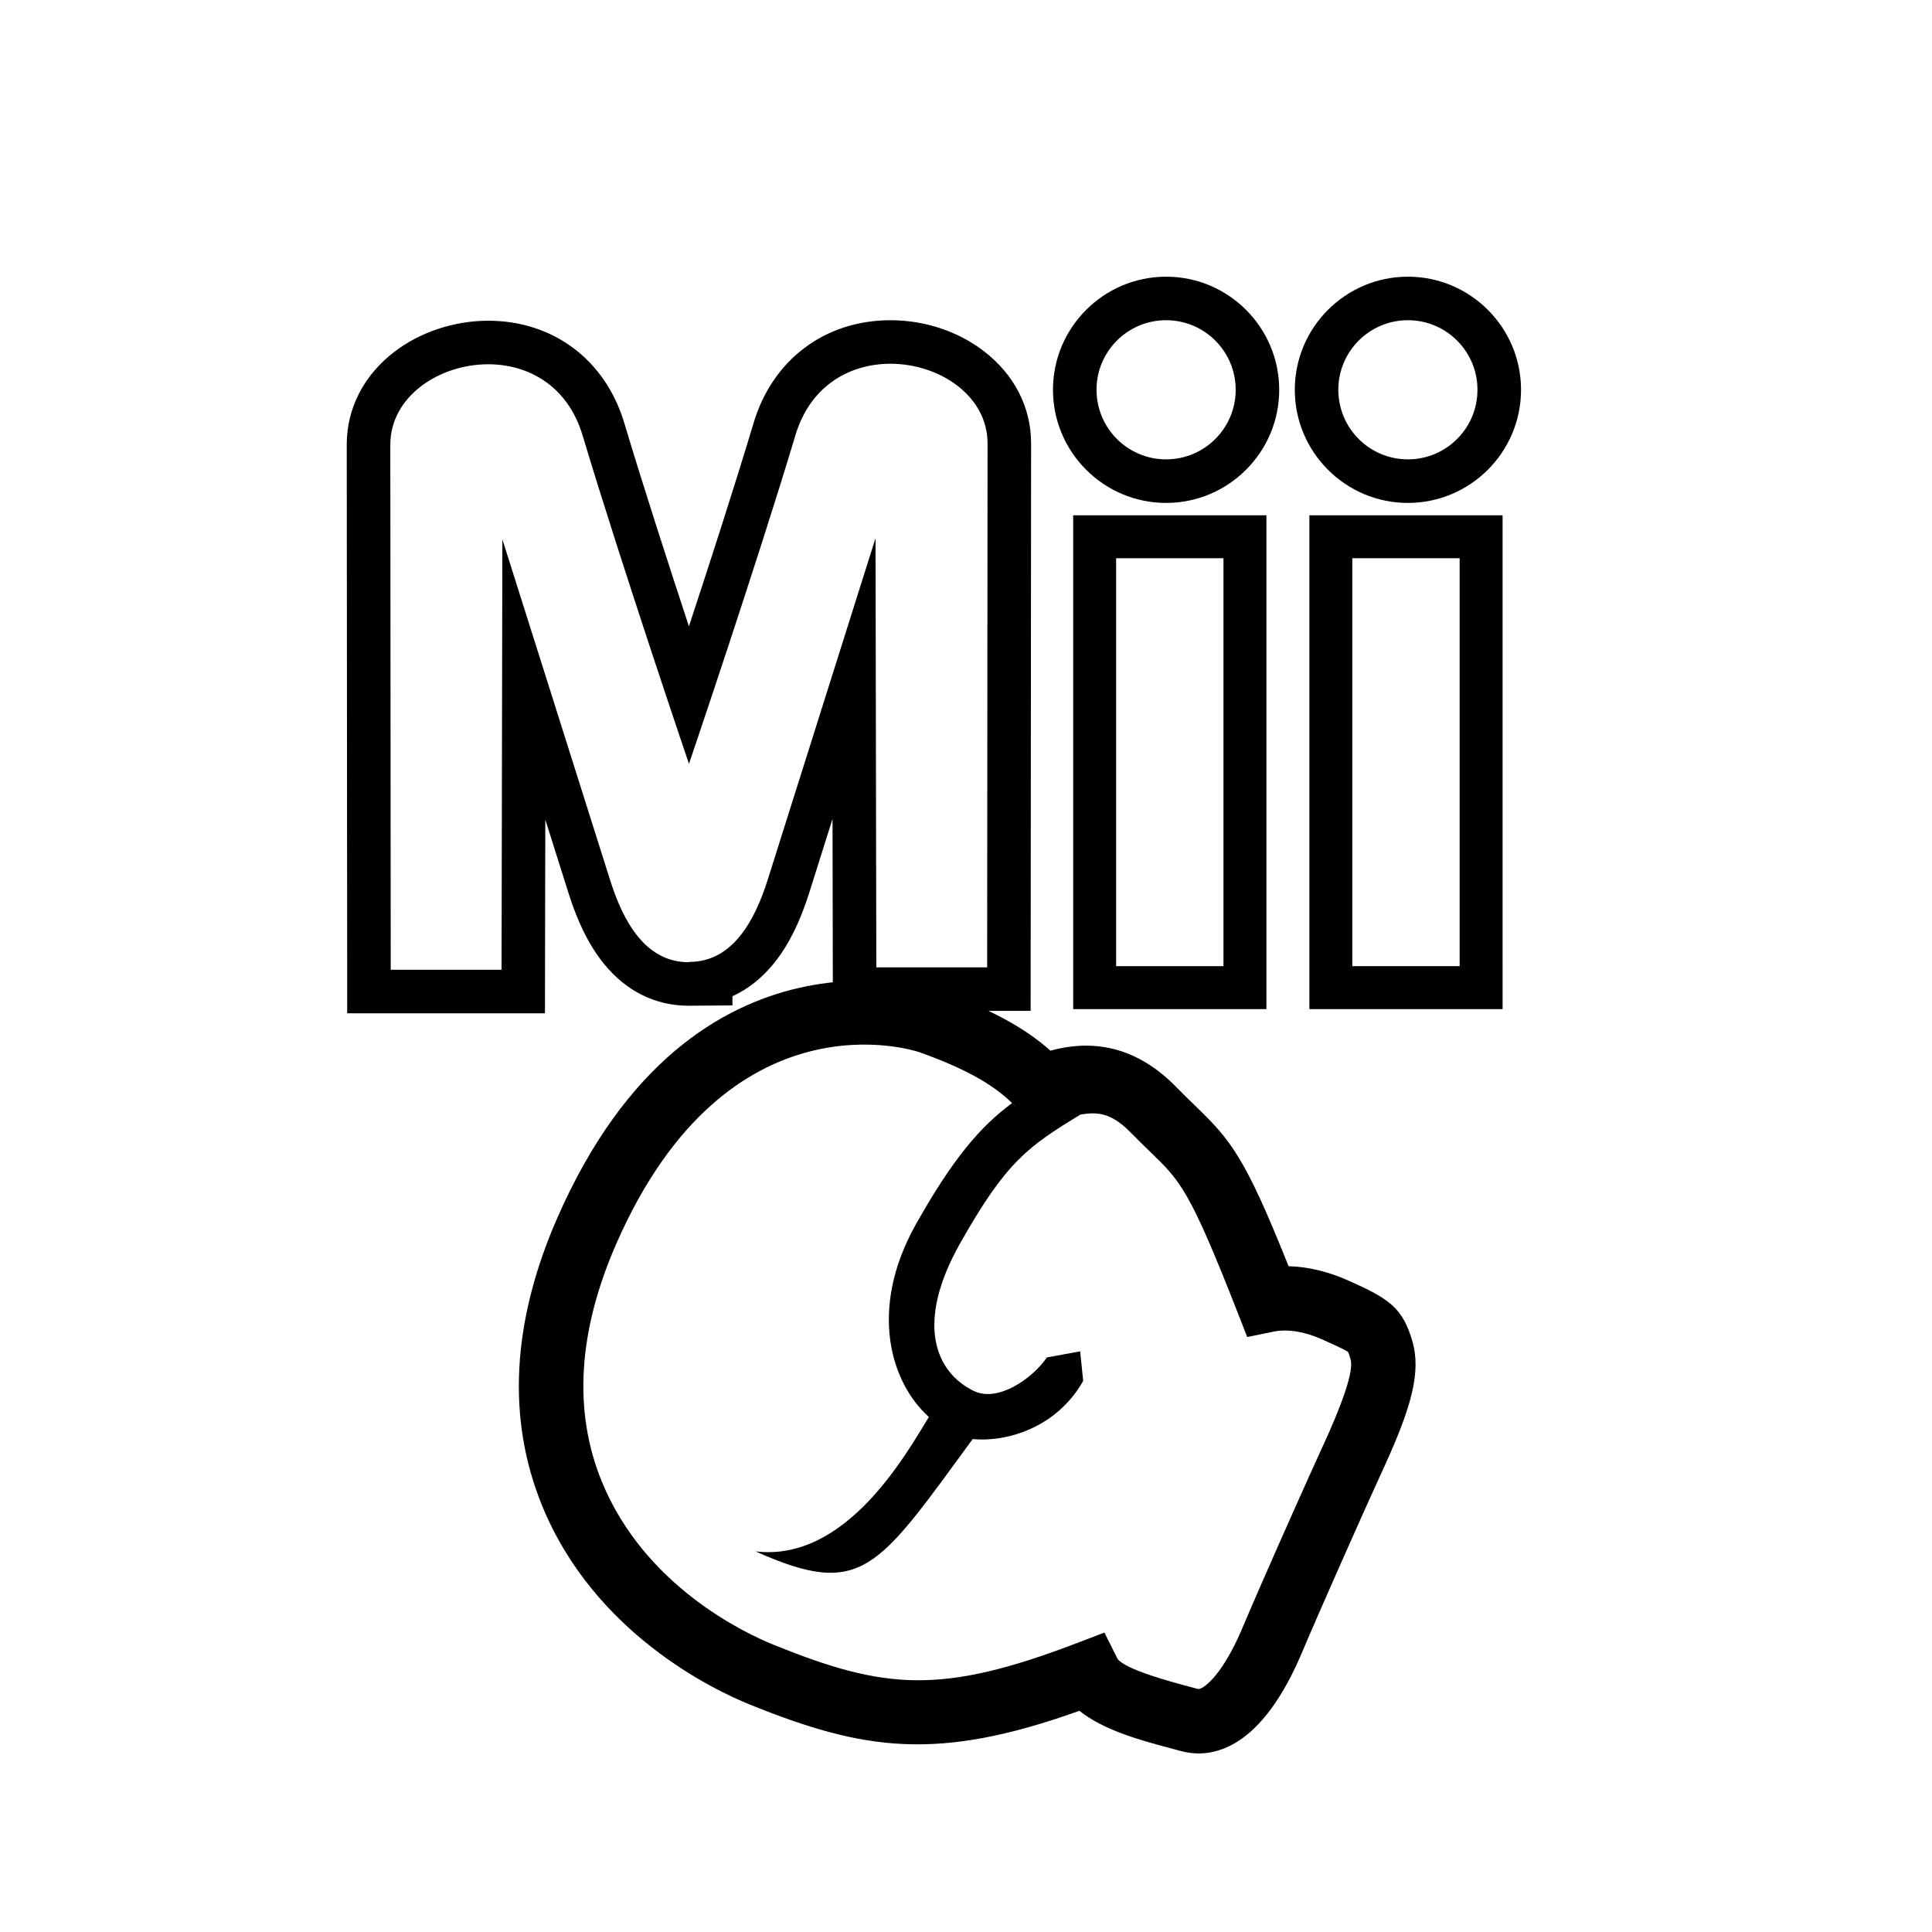 <?xml version="1.0" encoding="utf-8"?>
<!-- Generator: Adobe Illustrator 16.0.0, SVG Export Plug-In . SVG Version: 6.00 Build 0)  -->
<!DOCTYPE svg PUBLIC "-//W3C//DTD SVG 1.1//EN" "http://www.w3.org/Graphics/SVG/1.1/DTD/svg11.dtd">
<svg version="1.1" id="Layer_1" xmlns="http://www.w3.org/2000/svg" xmlns:xlink="http://www.w3.org/1999/xlink" x="0px" y="0px"
	 width="89.984px" height="89.994px" viewBox="0 0 89.984 89.994" enable-background="new 0 0 89.984 89.994" xml:space="preserve">
<g>
	<path d="M41.473,16.942c2.278,0,4.523,1.483,4.523,3.71l-0.019,24.402h-5.162l-0.037-19.99c0,0-3.665,11.603-5.021,15.908
		c-0.594,1.882-1.626,3.829-3.647,3.829c-0.008,0-0.015,0-0.022,0v0.014c-0.007,0-0.014,0-0.022,0c-2.021,0-3.054-1.934-3.647-3.815
		c-1.356-4.305-5.021-15.88-5.021-15.88l-0.038,20.047h-5.162l-0.019-24.458c0-2.238,2.27-3.744,4.559-3.743
		c1.84,0,3.692,0.97,4.396,3.312c1.829,6.098,4.955,15.298,4.955,15.298s3.126-9.2,4.956-15.298
		C37.75,17.921,39.621,16.942,41.473,16.942 M41.473,14.915c-3.046,0-5.487,1.831-6.372,4.779c-0.864,2.882-2.031,6.495-3.014,9.478
		c-0.981-2.982-2.149-6.596-3.013-9.478c-0.881-2.934-3.309-4.756-6.337-4.756c-1.579,0-3.174,0.529-4.374,1.452
		c-1.428,1.097-2.213,2.63-2.213,4.318l0.02,24.46l0.001,2.026h2.025h5.162h2.024l0.003-2.023l0.013-6.999
		c0.427,1.349,0.806,2.55,1.085,3.437c0.436,1.382,0.975,2.455,1.65,3.285c1.037,1.274,2.397,1.948,3.931,1.948h0.037l2.013-0.014
		V46.4c0.721-0.328,1.371-0.843,1.93-1.531c0.672-0.83,1.211-1.905,1.646-3.288c0.279-0.887,0.659-2.089,1.085-3.439l0.013,6.917
		l0.004,2.023h2.023h5.162h2.026l0.001-2.025l0.02-24.402c0-1.685-0.782-3.212-2.202-4.301
		C44.613,15.426,43.068,14.915,41.473,14.915L41.473,14.915z"/>
	<path d="M65.574,14.914c1.79,0,3.24,1.451,3.24,3.24c0,1.791-1.45,3.241-3.24,3.241s-3.241-1.45-3.241-3.241
		C62.333,16.365,63.784,14.914,65.574,14.914 M65.574,12.887c-2.904,0-5.268,2.363-5.268,5.268c0,2.905,2.363,5.269,5.268,5.269
		s5.269-2.363,5.269-5.269C70.843,15.25,68.479,12.887,65.574,12.887L65.574,12.887z"/>
	<path d="M54.312,14.914c1.79,0,3.241,1.451,3.241,3.24c0,1.791-1.451,3.241-3.241,3.241s-3.24-1.45-3.24-3.241
		C51.071,16.365,52.521,14.914,54.312,14.914 M54.312,12.887c-2.904,0-5.269,2.363-5.269,5.268c0,2.905,2.364,5.269,5.269,5.269
		c2.905,0,5.268-2.363,5.268-5.269C59.579,15.25,57.217,12.887,54.312,12.887L54.312,12.887z"/>
	<path d="M56.984,26v19h-5V26H56.984 M58.984,24h-1.97h-5.293h-1.737v2.303v18.696V47h1.737h5.293h1.97v-2.001V26.303V24L58.984,24z
		"/>
	<path d="M67.984,26v19h-5V26H67.984 M69.984,24h-1.706h-5.294h-2v2.303v18.696V47h2h5.294h1.706v-2.001V26.303V24L69.984,24z"/>
</g>
<path d="M48.926,48.937c-1.204-1.077-2.824-1.949-5.104-2.762c-0.114-0.041-11.543-3.918-17.873,10.569
	c-2.114,4.838-2.35,9.341-0.7,13.384c2.431,5.952,8.021,8.595,9.676,9.263c5.284,2.134,8.706,2.672,15.349,0.29
	c1.146,0.922,2.908,1.39,4.397,1.786l0.339,0.091c1.212,0.326,3.543,0.192,5.537-4.372l0.094-0.22
	c0.842-1.996,2.993-6.832,3.609-8.165c0.179-0.389,0.345-0.756,0.497-1.103c0.942-2.158,1.446-3.78,1.044-5.198
	c-0.457-1.61-1.111-2.021-3.016-2.869c-0.917-0.409-1.861-0.631-2.759-0.657c-2.03-5.084-2.675-5.854-4.346-7.47
	c-0.26-0.251-0.549-0.529-0.882-0.872C53.094,48.898,51.125,48.33,48.926,48.937z M52.643,52.729
	c0.357,0.364,0.666,0.664,0.943,0.932c1.398,1.351,1.819,1.759,4.044,7.435l0.46,1.177l1.238-0.254c0.623-0.129,1.436,0,2.226,0.353
	c0.335,0.149,1.117,0.498,1.236,0.6c0.013,0.022,0.046,0.1,0.116,0.349c0.148,0.53-0.349,1.998-1.381,4.223
	c-0.461,1.001-1.77,3.925-2.762,6.197c-0.354,0.809-0.666,1.534-0.889,2.062l-0.077,0.183c-0.948,2.171-1.816,2.729-2.008,2.678
	l-0.349-0.094c-0.836-0.222-3.055-0.812-3.393-1.317l-0.609-1.215l-1.268,0.485c-6.352,2.429-8.972,2.169-14.124,0.09
	c-1.38-0.558-6.034-2.753-8.02-7.617c-1.334-3.264-1.107-6.981,0.669-11.047c5.224-11.953,14.029-8.977,14.118-8.945
	c2.269,0.809,3.682,1.625,4.585,2.648l-0.261-0.273c-1.498,1.1-2.78,2.625-4.468,5.624c-2.26,4.008-1.155,7.435,0.594,8.993
	c-1.069,1.743-3.864,6.771-8.078,6.26c4.969,2.216,5.662,0.852,10.117-5.23c1.535,0.149,3.891-0.49,5.148-2.71l-0.141-1.375
	l-1.547,0.281c-0.731,1.048-2.313,2.094-3.406,1.563c-1.798-0.873-2.729-3.155-0.656-6.844c2.167-3.848,3.165-4.53,5.625-6.031
	C51.004,51.806,51.689,51.753,52.643,52.729z"/>
</svg>
